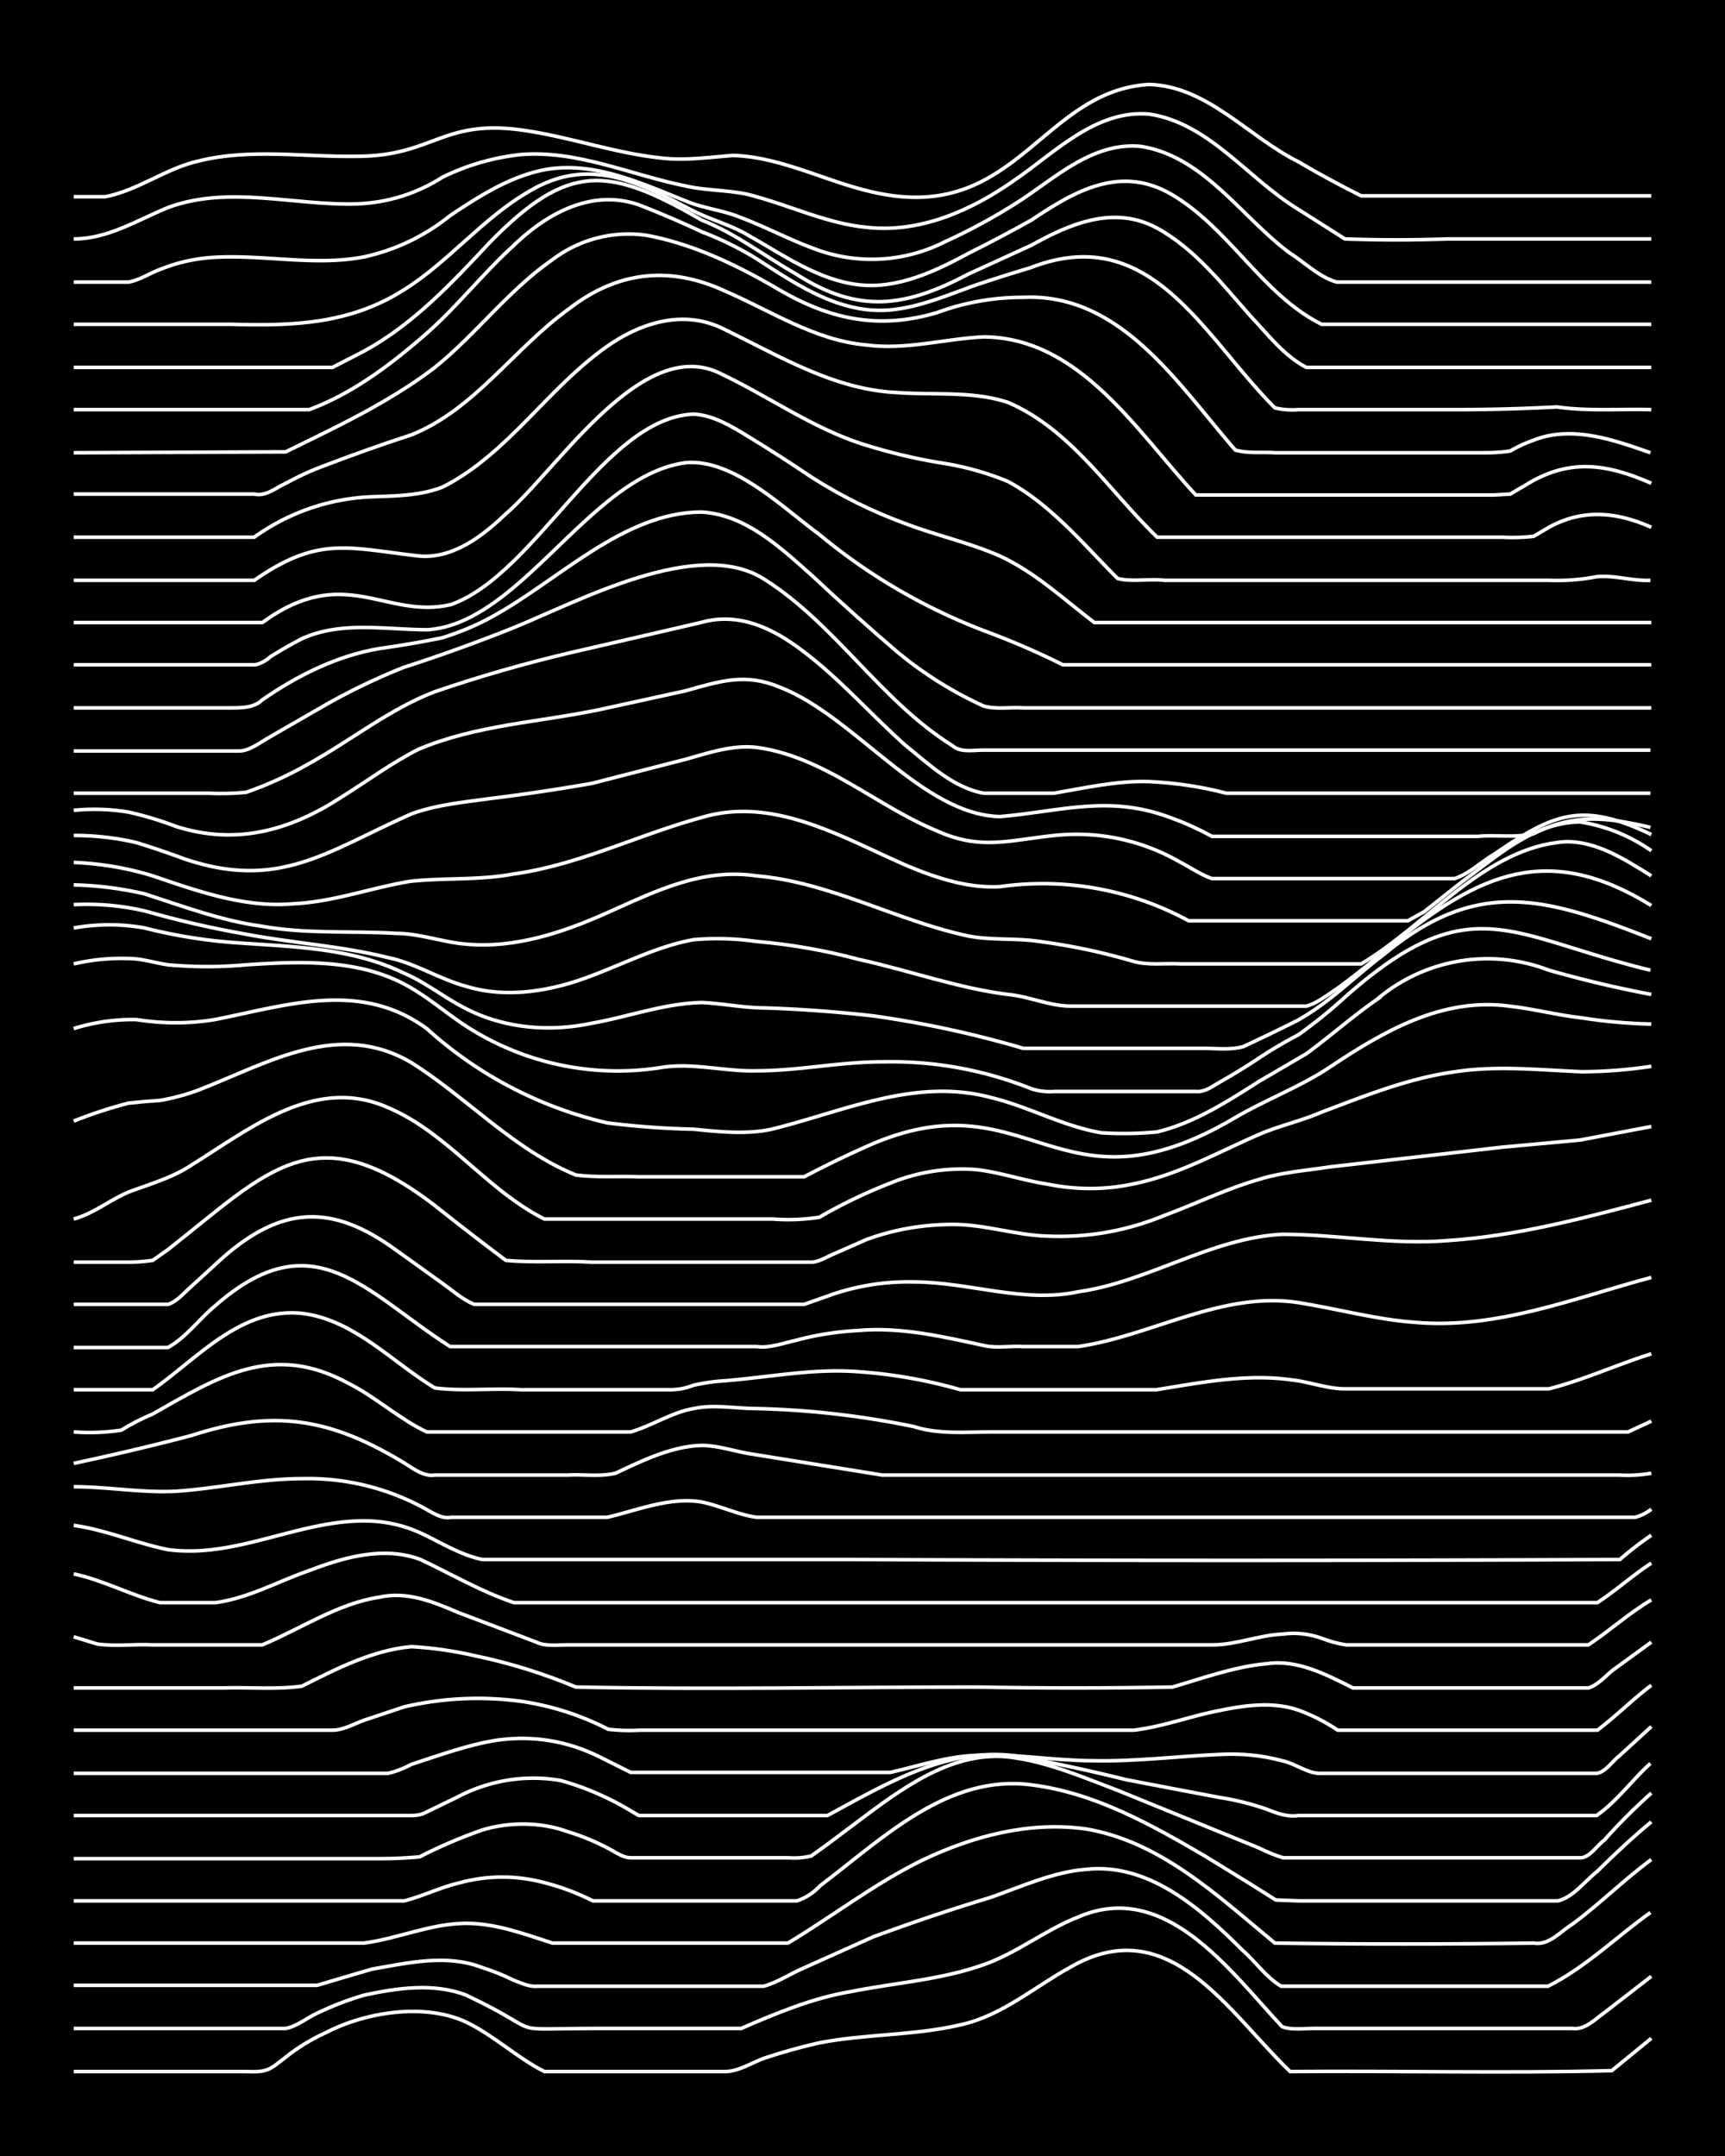 <svg xmlns="http://www.w3.org/2000/svg" id="a" width="1920" height="2400" viewBox="0 0 192 240"><defs><style>.b{fill:none;stroke:#fff;stroke-miterlimit:10;stroke-width:.4px}</style></defs><path d="M0 0h192v240H0z" style="stroke-width:0"/><path d="M8.2 230.6h19.2c2.4.1 2.6-.2 4.4-1.6q2-1.6 4.4-2.7c4.4-2.3 11-3.4 15.7-1.2 3.1 1.5 5.7 4 8.7 5.5h20.1c1.5 0 3-1 4.4-1.5q3-1 6.1-1.7c5.2-1 10.6-.8 15.7-2 4.6-1 8.2-4.2 12.2-6.4 11-6.4 17.6 5 24.5 11.6 12-.1 24 .2 35.8-.1l4.4-3.6" class="b"/><path d="M8.2 225.8h23.6c1.2-.2 2.4-1.2 3.5-1.7q2.5-1.2 5.2-2c3.7-.8 7.8-1.4 11.4 0 9.5 4.5 3.5 3.7 14.8 3.7h15.8c3.9-1.7 8-3.4 12.2-4.1 5-1 10-1.3 14.8-3 3.7-1.3 6.9-3.9 10.5-5.3 9.7-4.2 16.9 6 22.7 12.2 1 .4 2.4.2 3.5.2H175c1.4.2 2.5-1 3.5-1.7l5.3-4.1" class="b"/><path d="M8.2 221h27.1q3-.9 6.1-1.8c4-.7 8.3-1.7 12.2-.2q1.9.6 3.5 1.4c.8.3 1.8.8 2.7.7H85c1.5-.4 3-1.4 4.4-2l7.8-3.5q6.5-2.4 13.1-4.4c3.4-1.2 6.9-2.8 10.5-3.1 7-.8 12.8 4.3 17.5 9 1.4 1.2 2.6 3 4.3 4h29.7c4.2-2.1 7.6-5.5 11.4-8.2" class="b"/><path d="M8.2 216.3h32.3c3.8-.5 7.5-2.2 11.4-2.2 3.3 0 6.5 1.2 9.6 2.2h26.2c5-3 9.6-6.6 14.9-9.2 5.6-2.7 12-4.4 18.3-3.5 8.3 1.4 14.7 7.5 21 12.7q14.3.2 28.8 0c1.7.3 3-1.3 4.3-2.1 3-2.2 5.8-5 8.8-7.2" class="b"/><path d="M8.2 211.6H45c2-.5 4-1.5 6.1-2q4.8-1.3 9.6 0 2.7.7 5.3 2h22.7q1.5-.5 2.6-1.7c6.9-5.2 14.2-12.5 23.6-11.2 7 .9 13.2 4.4 19.2 7.9l5.2 3.2 2.7 1.7 2.6.1h28.8c1.7-.4 3-2.2 4.4-3.3q3-3 6-5.5" class="b"/><path d="M8.2 206.9h34.1q2.2 0 4.4-.2 3.3-1.7 7-3c3-.9 6.5-.9 9.5.2q2.3.7 4.4 1.8c.8.4 1.7 1.1 2.6 1.1h17.5q1.4.1 2.6-.2l1.8-1.3 4.4-3.3c4.7-3.5 10.3-7.4 16.6-6.3 3.9.6 7.6 2.2 11.3 3.6l15.7 6.4q1.4.7 2.7 1.1H176c1-.1 1.8-1.4 2.6-2q2.4-2.7 5.2-5.2" class="b"/><path d="M8.2 202.1h37.6q1 0 1.7-.4L51 200a18 18 0 0 1 11.4-1.8q3.6 1 7 2.9l1.7 1h21c7-3.8 14.5-8.3 22.7-6.3q5.3 1 10.5 2.3 5.2 1 10.5 2 2.6.4 5.2 1.3c1 .4 2.3.9 3.5.7h33.2c2.2-1.5 4-4 6-5.8" class="b"/><path d="M8.2 197.4h35q1.3-.3 2.6-1c3.1-1 6.3-2.2 9.6-2.7q6-.8 11.4 1.9l3.4 1.7h28.9c3.1-.7 6.3-1.8 9.6-1.9 4.3-.2 8.7.6 13 .6 4.7.1 9.4-.5 14-.7q3.7-.2 7 .7c1.5.3 2.9 1.5 4.4 1.4h30.6c1-.1 1.8-1.4 2.6-2l3.5-3.2" class="b"/><path d="M8.2 192.6H37c1.2 0 2.4-.7 3.5-1.1L45 190q6.5-1.5 13.1-.6a31 31 0 0 1 9.6 3.1q1.8.2 3.5.1h55c3.3-.4 6.4-1.6 9.6-2.2 2.9-.6 6-1 8.8 0q2.2.8 4.3 2.2h28.9c2-1.5 4-3.5 6-5" class="b"/><path d="M8.2 187.9h16.6c2.9-.1 5.9.2 8.8-.2 3.8-1.9 7.8-4 12.2-4.4q3.5.2 7 1 5.8 1.2 11.3 3.5c14.9.3 29.7 0 44.6 0q10.8.2 21.8 0c3.4-1 7-2.3 10.5-2.6 3.4-.5 6.6 1.2 9.6 2.7h26.2c1-.3 1.9-1.3 2.6-1.9l4.4-3.2" class="b"/><path d="m8.2 182.2 2.6.8c2 .3 4.2 0 6.1.1h12.3c4.3-1.8 8.4-4.6 13-5.3 3.1-.7 6 .5 8.8 1.7l8.7 3.3c1 .5 2.4.3 3.5.3H135c2.6 0 5.2-1.1 7.8-1.2q2.2-.3 4.4.5 1.3.5 2.6.7h27c2.4-1.6 4.6-3.6 7-5" class="b"/><path d="M8.2 175.2c3.3.7 6.4 2.4 9.6 3.2H24c3.7-.5 7-2.4 10.5-3.6 3.9-1.5 8.3-2.7 12.3-1.2 3.4 1.6 6.8 3.6 10.4 4.8h120.6c2-1.3 4-3.1 6-4.4" class="b"/><path d="M8.2 169.8c3.6.5 7 2 10.5 2.7 7.5 1 14.4-3.2 21.8-3.2q3.3 0 6.2 1.3c2.2 1 4.5 2.5 7 3h41q42.7.2 85.6 0 1.6-1.4 3.5-2.7M8.2 165.5c3.8 0 7.6.7 11.4.5 4.6-.3 9.3-1.4 14-1.4a27 27 0 0 1 14 3.5c.7.4 1.7 1 2.6.8h17.4c3.4-.8 7-2.3 10.5-1.7 2 .4 4 1.4 6.1 1.7H182a5 5 0 0 0 1.8-.9M8.2 162.9q6.6-1.4 13.1-3.1c9.2-3 15.5-1.9 23.6 3 1 .6 2.2 1.6 3.5 1.4h14.8c1.7-.1 3.6.2 5.3-.2 3-1.4 6.2-3 9.6-3.1 1.7 0 3.5.6 5.2.9l14.9 2.4h82.1q1.7.1 3.5-.2" class="b"/><path d="M8.2 159.4q2.7.2 5.3-.2 1.6-1 3.5-1.8c7.4-4.2 13.4-8 21.8-3.4 3 1.5 5.7 4 8.7 5.4h22.7c2.4-.7 4.6-2.2 7-2.6 2.3-.5 4.7 0 7 0q8.8.2 17.5 2c2.8.9 5.8.6 8.7.6h70.8l2.6-1.2" class="b"/><path d="M8.2 154.7H17c5-3.5 9.8-9.2 16.6-8.5 5.8.7 10 5.4 14.8 8.3 3 .4 6.5 0 9.6.2h16.6a7 7 0 0 0 2.6-.5q1.8-.4 3.5-.5c5-.4 9.9-1.4 14.9-1q5.7.4 11.3 2h21.8c5-.8 10-1.8 15-1.1 2 .2 4 1 6 1h22.7c3.9-1 7.6-2.7 11.4-3.9" class="b"/><path d="M8.2 150h10.5c2-1.1 3.5-3.2 5.2-4.6 11-9.7 16.7-1.6 26.2 4.5h34.1c1.5.2 3-.4 4.4-.7q3.3-.9 7-1.1c4.7-.4 9.4.7 14 1.7 1.3.3 3 0 4.3.1h6.1c8.2-1.2 16-6.2 24.5-4.9 4.4.7 8.7 1.9 13 2.2 9.1.8 17.7-2.7 26.3-5" class="b"/><path d="M8.2 145.2h10.5c1-.3 1.9-1.4 2.6-2l3.5-3.2c6.6-5.8 12.2-6 19.2-.9l5.3 3.8c1 .7 2.2 1.8 3.5 2.3h36.7l3.4-1.2q4.3-1.4 8.8-1.3c6.1 0 12.2 2.4 18.3 1.1 7.8-1.1 14.8-6 22.7-6.4 6.1 0 12.2 1.2 18.4.7 7.7-.5 15.2-2.5 22.7-4.5" class="b"/><path d="M8.2 140.5h6.1q1.3 0 2.7-.2l1.7-1.2c11.2-8.8 16.3-15.2 29.7-4.9q3.9 3.1 7.9 6.1c3.1.3 6.4 0 9.6.2h24.4c.9 0 1.9-.7 2.7-1l3.4-1.5q4.6-1.7 9.7-1.7c3.5 0 7 1.2 10.4 1.3q6.8.3 13.1-2.3c3.5-1.3 7-3 10.5-4 2.5-.8 5.3-1 7.9-1.4l19.2-2.2 8.7-.8 7.9-1.5" class="b"/><path d="M8.2 135.7c2.2-.6 4-2.1 6.1-3 2.4-.9 4.9-1.6 7-3 6.6-4.1 13.8-10 21.9-6.4 6.6 2.8 11 9.2 17.4 12.4H86q2.6.2 5.2-.2 3.8-2.2 7.9-3.8a21 21 0 0 1 9.6-1.5c2.6.3 5.2 1.2 7.8 1.6q4.9 1 9.6 0c5-1 9.4-3.5 14-5.5 2.3-1 4.7-1.5 7-2.5 4.8-1.8 9.7-3.8 14.9-4.5 4.6-.7 9.3-.2 14 0q3.8 0 7.8-.6" class="b"/><path d="M8.2 124.8q3-1.2 6.1-2 1.8-.2 3.5-.3 2.3-.4 4.4-1.2c7.7-3 15.5-7.8 23.6-3 6.2 3.9 11.4 9.7 18.3 12.5 2.3.3 4.7.1 7 .2h18.4q3.4-1.8 7-3.4c18.1-8.1 21.1 8.6 41-3.2 3.4-2 7.2-3.4 10.5-5.6 6-4 12.5-7.8 20-6.8 2.7.3 5.3 1 8 1.3q3.8.6 7.8.7" class="b"/><path d="M8.2 114.5a22 22 0 0 1 7-1q4.4.7 8.7 0c8.1-1.6 16.2-4.4 23.6 1A45 45 0 0 0 67.6 125q4.8.6 9.6.7c3 .3 5.9.6 8.7 0 8.1-2 16-5.8 24.5-3.5 4.1 1 8 3.2 12.2 3.9q3.1.2 6.2-.1c4.1-1 7.7-3.3 11.3-5.6l5.3-3.1c2.6-1.9 5.2-4.2 7.8-6a19 19 0 0 1 19.2-3.3q5.6 1.6 11.4 2.7" class="b"/><path d="M8.2 107.3q3-.7 6.1-.6c1.5 0 3 .5 4.4.7q4.4.4 8.7 0c6.2-.4 12.9-.7 18.4 2.6 2.4 1.4 4.6 3.4 7 4.8a31 31 0 0 0 21 4c3.4-.5 7 .5 10.4.4 4.7 0 9.3-1 14-1a42 42 0 0 1 16.6 3q1.2.4 2.6.3h15.7c1 .1 1.9-.6 2.6-1q2.3-1.3 4.4-2.7t4.4-2.6q2.8-2 5.2-4.2c14-12.4 18.3-6.8 34-3" class="b"/><path d="M8.2 103.3q4-.7 7.9 0 4.7 1.2 9.6 1.6c6.5.5 13.2.5 19.2 3.4 2.4 1 4.6 2.8 7 4 4.3 2.2 9.3 2.6 14 1.6 4-.7 8-2.2 12.2-2.3 2.3.1 4.7.6 7 .6q6.1.2 12.2.9a117 117 0 0 1 16.6 3.6H134c1.4 0 3 .2 4.4-.2q3-1.4 6-2.9c3.6-2 6.5-5 9.7-7.4 10.4-8.6 18-6.3 29.7-1.7" class="b"/><path d="M8.2 100.7q4-.2 7.9.7 5.6 1.6 11.3 2.6c5.3 1 10.6 1.3 15.8 2.6 3 .6 5.7 2.4 8.7 3.2 4.6 1.4 9.6.5 14-1.2 3.7-1.4 7.4-3.3 11.3-4q3.5-.3 7 .2 5.8.5 11.4 2c5.5 1.2 11 3.2 16.6 3.9 2.3.2 4.6 1.3 7 1.3h26.2c1.2-.3 2.4-1.3 3.5-2q3-2.2 6-4.8c9.7-8 17.4-11.5 28.9-4.4" class="b"/><path d="M8.2 98.5q4 .1 7.9 1c4.3 1.4 8.6 3 13 3.6 5 .9 10 .5 15 .8 2.6 0 5.2 1 7.8 1.2 5.4.5 10.8-1.3 15.7-3.5 5.4-2.4 10.5-5 16.6-4.1 8.2.7 15.6 5 23.6 6.7 2.6.5 5.3.2 7.9.6q5.3.7 10.4 2.2c1.7.5 3.6.2 5.3.3h20.1c7.3-4.3 13.8-13 22.7-13.6 3.5-.1 6.7 2 9.6 3.8" class="b"/><path d="M8.2 96q4.6.2 8.8 1.5c5 1.7 10.3 3.6 15.7 3.1 4.4-.2 8.7-1.8 13-2.5 3.8-.4 7.7-.1 11.4-.8 7.3-1 14-4.4 21-6.3 8-2.4 15.6 2.2 22.7 5.3 3.3 1.4 6.9 2.6 10.5 2.4a34 34 0 0 1 21 3.8h24.4l1.8-1 4.3-3.4c4-2.9 8-6.6 13.1-6.6a19 19 0 0 1 7.9 3.2" class="b"/><path d="M8.2 93q3.6 0 7 .8 2.6.8 5.3 1.8c10.6 3.6 16-.9 25.3-5 2.7-1 5.8-1.3 8.7-1.7q5.7-.7 11.4-1.7l10.5-2.7c2.5-.7 5.1-1.6 7.8-1.3 7.5 1 13.3 6.5 20.1 9.3 4.9 2.2 8.1 1 13.1.5a23 23 0 0 1 14 3c1 .5 2.3 1.4 3.5 1.8h27c1.6-.5 3-1.9 4.4-2.7 6.7-4.6 9.8-5.9 17.5-2.2" class="b"/><path d="M8.2 90.2q3.1-.3 6.1.2 2.7.6 5.3 1.6c6.6 2.1 12.6.5 18.3-3.2 2.9-1.8 5.7-3.9 8.7-5.4 6.4-2.7 13.4-3 20.1-4.4l9.6-2.1c3.9-1.1 6.7-2 10.5-.4 8.3 3.2 15.8 14.2 24.5 14.4 7-.6 12.2-2.5 19.2.2q2.2.8 4.4 2h29.6c2-.2 4.2.2 6.2-.3 4.6-2.3 8.2-1.8 13-.7" class="b"/><path d="M8.2 88.3h14.9q2.2.1 4.3-.1 3.7-1.3 7-3.2c4.7-2.6 9-6.1 14-8q7.3-2.5 14.9-4.3Q70.6 71 78 69.3c4.2-1.2 8 .6 11.4 3.2 4 3 7.5 7 11.3 10.4 2.6 2.1 5.4 4.8 8.8 5.4h7.8c3.5-.6 7-1.4 10.5-1.3q4.5.2 8.7 1.3h47.2" class="b"/><path d="M8.2 83.6h18.4c1.2 0 2.4-1 3.5-1.6l5.2-3q4.6-2.7 9.6-4.7 6.2-2 12.2-4.4c7.4-3 20.6-10.2 28-5.4C93 69.5 98 78 106 83c.9.8 2.3.5 3.4.5h74.3" class="b"/><path d="M8.2 78.8h17.5c1.2 0 2.6 0 3.5-.9 3.9-2.7 8.3-4.9 13-5.7q3.6-.5 7-1.2 2.9-.9 5.3-2.2C62 64.8 69.3 57 78.1 57c4.9.3 8.7 3.9 12.2 7q4.7 4.4 9.6 8.6 4.5 3.7 9.6 6c1.4.4 3 .1 4.4.2h69.9" class="b"/><path d="M8.2 74h20.1c.5 0 1.4-.5 1.8-.9q1.6-1 3.5-2c4.4-2 9.3-1 14-1 10.4-.7 18.2-17.3 28.8-18.6 5.3-.4 10.7 5 14.8 8a65 65 0 0 0 18.3 10.7q4.6 1.7 8.8 3.8h65.5" class="b"/><path d="M8.2 69.3h21c9.2-6.7 13.7-.3 21-2 9.5-3.4 17-20.8 27-21.2 2.2.1 4.3 1.4 6.1 2.5q3.6 2.2 7 4.5 5 3.2 10.5 5.2c3.4 1.3 7.1 2.1 10.5 3.6 3.9 1.8 7.1 4.8 10.5 7.4h62" class="b"/><path d="M8.2 64.6h20.1c7.2-5 10.4-3.6 18.4-2.7 3.7.3 7-2.2 9.6-4.7 5.8-5 14.9-19.5 23.5-15.8 5.4 2.5 10.2 6 15.8 7.9a61 61 0 0 0 9.6 2.3q3.6.6 7 2c4.8 2.6 8.4 7 12.2 10.8 1.6.4 3.5 0 5.2.2h42.8q2.7.1 5.3-.4c2-.2 4 .5 6 .4" class="b"/><path d="M8.2 59.8h20.1a24 24 0 0 1 13.1-4.5c2.6-.1 5.4-.1 7.9-1.1 6.9-3.5 11.3-10.4 17.4-15 4-3.1 9.2-5 14-2.5 6.2 3 12.2 6.7 19.2 7 4.1.3 8.4-.2 12.3 1.1 7 3 11.3 9.9 16.6 15h38.4q1.7.1 3.5-.1l1.7-1c3.8-2.1 7.6-1.7 11.4 0" class="b"/><path d="M8.2 55h20.1c1.3.3 2.4-.7 3.5-1.2q2.2-1.2 4.4-2 4.7-1.8 9.6-3.4c7-2.8 11.4-9.6 17.5-14q8.1-6.3 17.4-2c5.1 2.2 10 5.5 15.7 6 4.4.6 8.8-.7 13.1-.9 10.7.1 17 10.5 23.6 17.6h33.2l1.8-.1 1.7-1c4.8-3 9-2.4 14-.2" class="b"/><path d="m8.2 50.4 23.6-.1c5.7-2.8 11.5-5.5 16.6-9.4 4.6-3.7 8.2-8.6 13.1-12A14 14 0 0 1 72 26.2c5.3 1 10.2 3.4 14.8 6.1 5.7 3.3 11.1 4.4 17.5 2.5q4.6-1.7 9.6-1.7c10.9-.5 17.3 9.8 23.6 17 1.4.4 3 .2 4.4.3h23.5q1.4 0 2.7-.2 1.2-.7 2.6-1.2c4.3-1.7 9 0 13 1.4" class="b"/><path d="M8.2 45.6h26.2c4.9-1.8 9.2-5.1 13.1-8.5 3.4-3 6.3-6.7 9.6-9.7 3.8-3.7 8.8-6.4 14-4.6q3.6 1.4 7 3a36 36 0 0 1 6.1 3c4.5 2.9 9.3 6.2 14.9 5.7 3.3-.3 6.5-1.7 9.6-2.8q3-1 6-1.9c13.4-5.2 19.2 7.6 27.2 15.6q1.2.3 2.6.2h17.4q5.7 0 11.4-.3c3.5.5 7 .2 10.5.3" class="b"/><path d="M8.2 40.9H37l3.5-1.8c5.5-3 9.8-7.6 14-12.1 8.8-9 13.2-8.5 23.6-2.5 3.8 1.5 7 4 10.5 6 7 4.5 12.2 3.7 19.2 0q3.5-1.6 7-3.2c4.3-2.4 9.2-4.5 14-1.9 4.2 2.3 7.3 6.3 10.4 9.8 1.9 2 3.7 4.4 6.2 5.7h38.4" class="b"/><path d="M8.2 36.1h17.5c6.8.2 13.2 0 19.2-3.8 5-3.1 8.8-8 14-11 6.7-4 12.2-1 18.3 2.2 2 1 4.3 1.6 6.1 2.7 3.9 2.2 7.8 5 12.3 5.5 4.3.5 8.5-1.5 12.2-3.5q3.6-1.8 7-3.7c4.9-3.3 10-6.2 15.7-2.8 6.4 3.8 10 11.1 16.6 14.4h36.7" class="b"/><path d="M8.2 31.4h6.1c1.2-.2 2.4-1 3.5-1.4a19 19 0 0 1 5.3-1.3c5.8-.5 11.7 1 17.4-.1a23 23 0 0 0 9.6-4.6c3-2 6.1-4 9.6-4.9 5.8-1.5 11.4 1.2 16.7 3.3 1.9.8 4.1 1 6 1.8 2.7 1 5.3 2.4 8 3.4a18 18 0 0 0 14.8-.7q4.6-2.1 8.7-4.8c4-2.7 8-6.3 13.1-5.8 7 1.1 11.2 7.9 16.6 11.9 1.6 1 3.3 2.7 5.2 3.2h35" class="b"/><path d="M8.2 26.6c3.8 0 7.1-2.1 10.5-3.5 6.8-2.5 14-.2 21-.4q5.2-.2 9.6-3 4.1-2 8.7-2.5c6.3-.5 12.3 2.3 18.3 3.5 2.6.6 5.4.4 7.9 1.2 4 1.1 8 3 12.2 3.4 6 .7 11.8-1.9 16.6-5.3 4.5-3.1 9-7.8 14.9-7.3 6.7 1 11 7.2 16.6 10.6l5.2 3.3q5.7.2 11.4 0h22.7" class="b"/><path d="M8.2 21.9h3.5c3.7-.7 6.8-3.2 10.5-4 5.7-1.4 11.7-.4 17.5-.5 8.8 0 9.5-4.4 19.2-2.8 5 .8 9.8 2.5 14.8 3 2.6.3 5.3-.1 7.9-.3 5.8.2 11 3.3 16.6 4.3 15 2.8 17.9-11.5 29.7-12.2 6.5.2 11 5.8 16.6 8.6q3.4 2 7 3.8h32.3" class="b"/></svg>